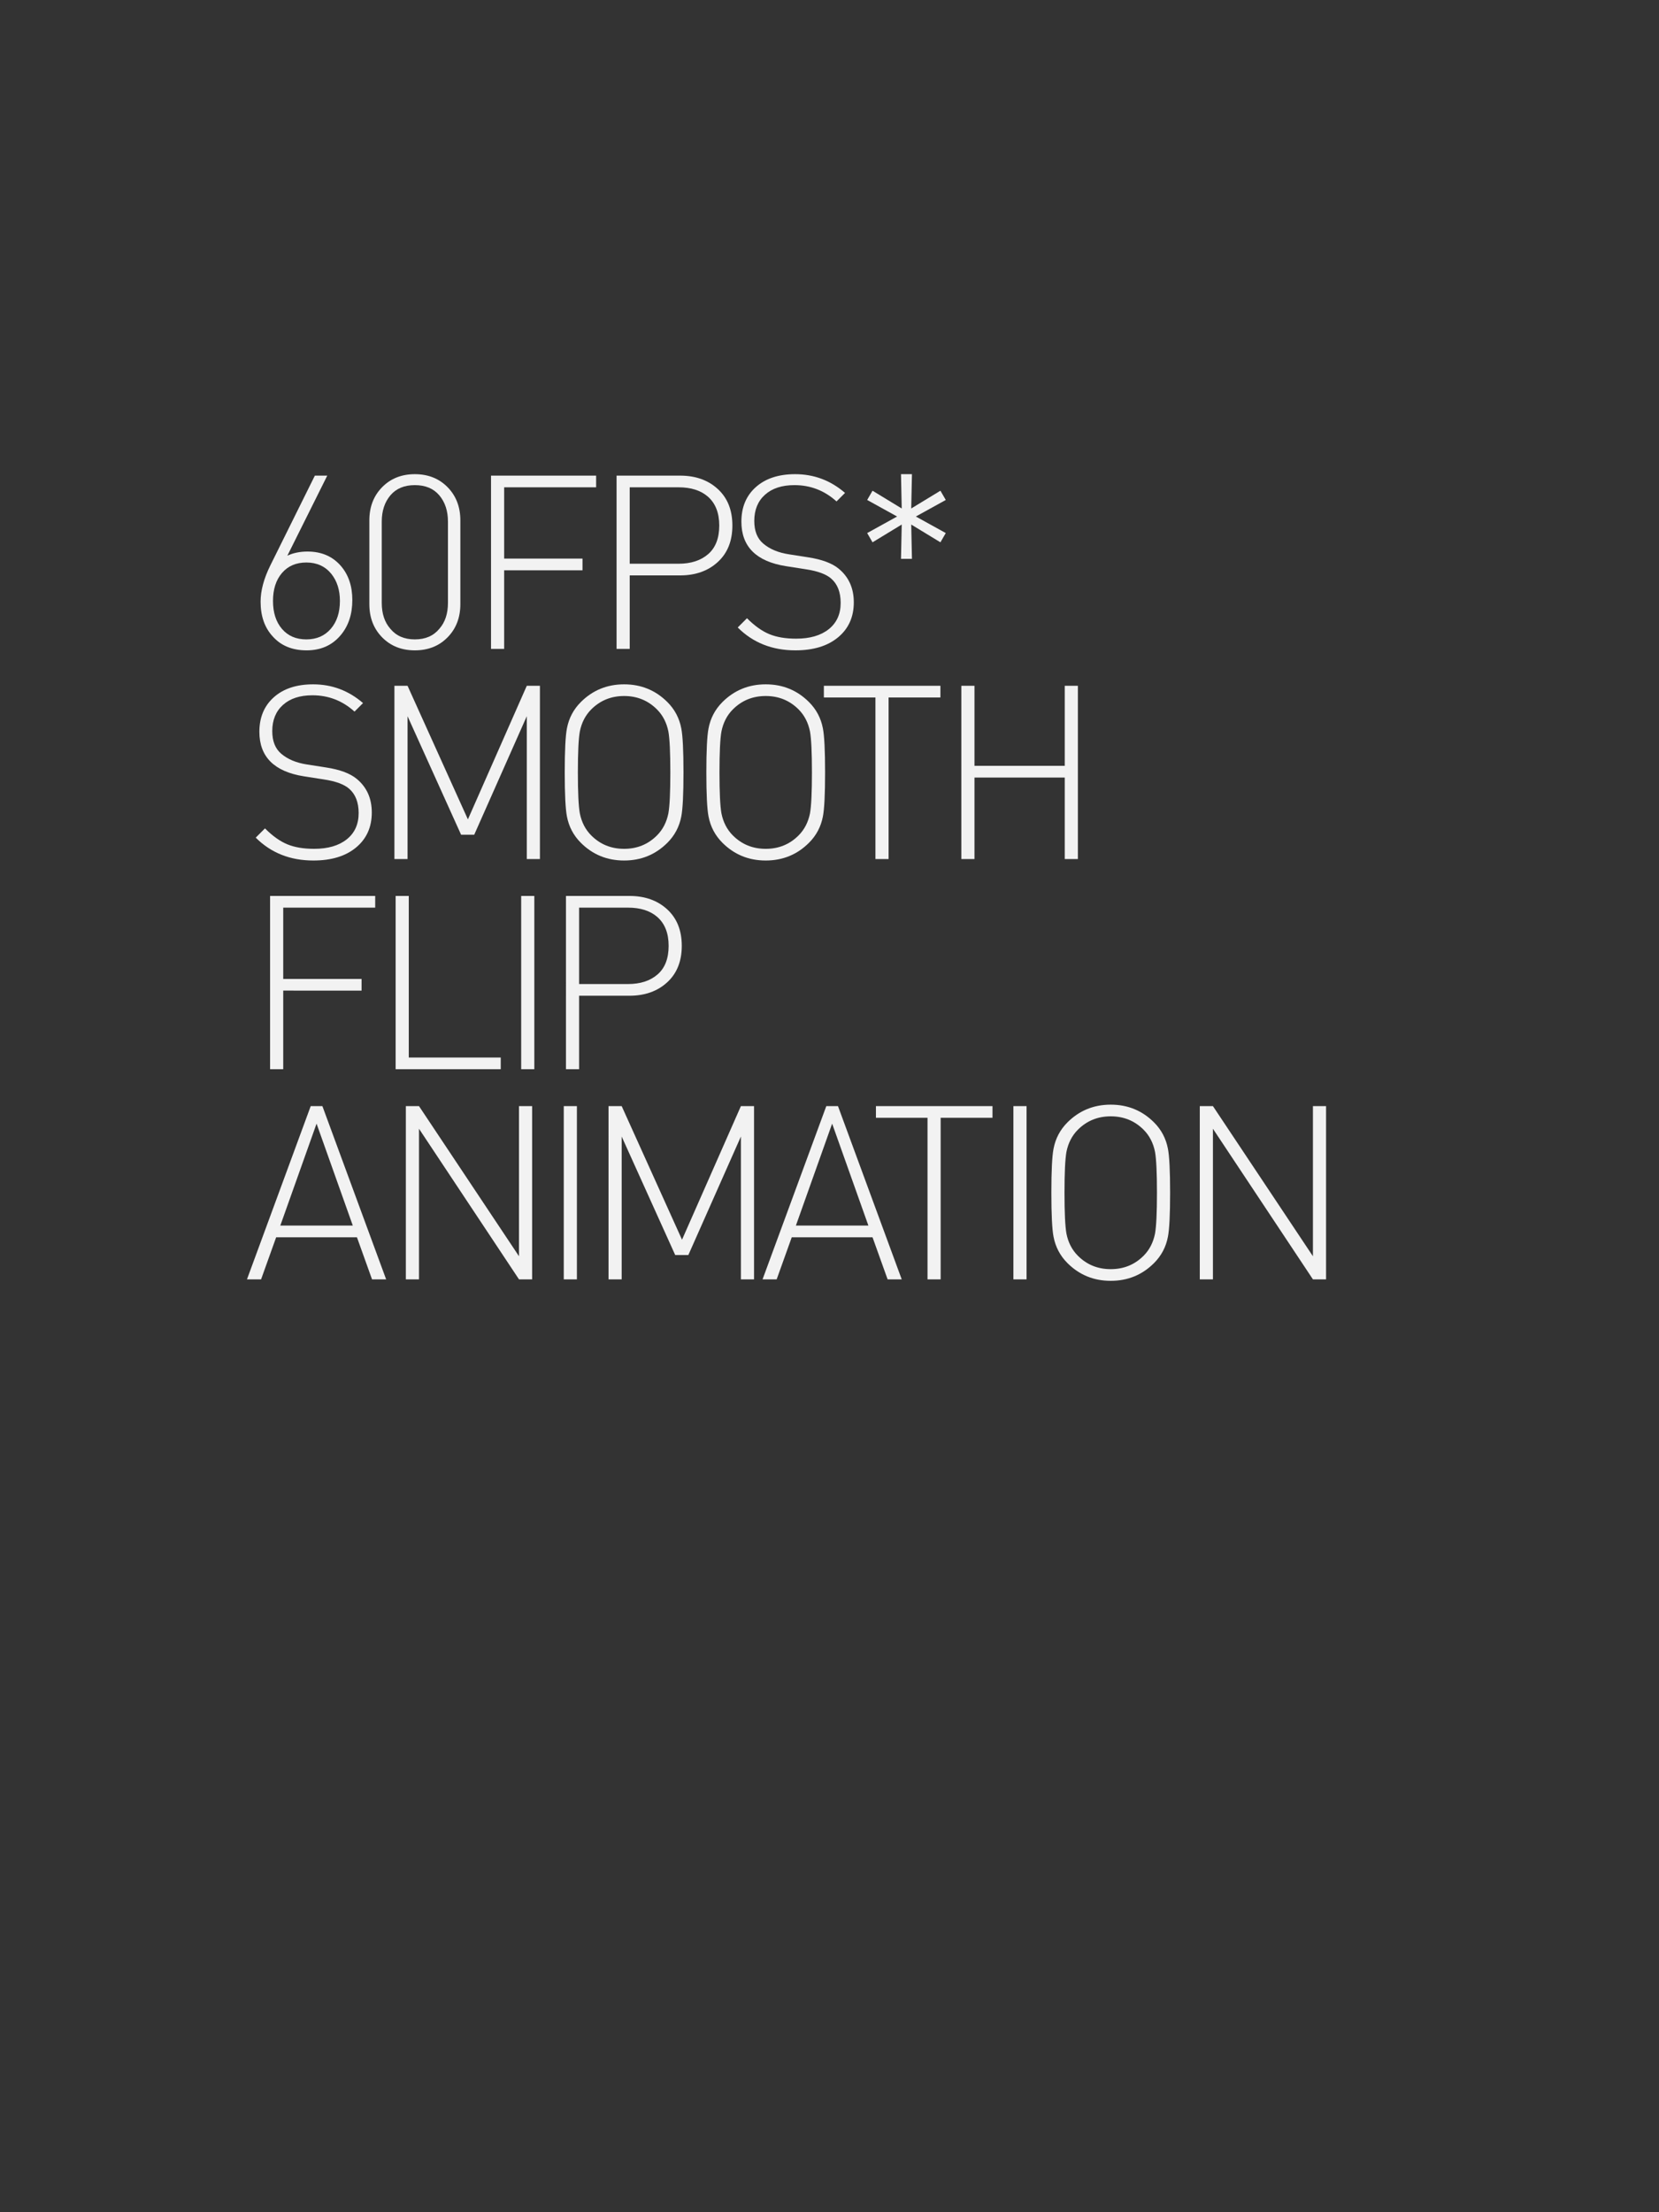 <?xml version="1.0" encoding="utf-8"?>
<!-- Generator: Adobe Illustrator 16.0.0, SVG Export Plug-In . SVG Version: 6.00 Build 0)  -->
<svg version="1.2" baseProfile="tiny" id="Layer_1" xmlns="http://www.w3.org/2000/svg" xmlns:xlink="http://www.w3.org/1999/xlink"
	 x="0px" y="0px" width="450px" height="600px" viewBox="0 0 450 600" xml:space="preserve">
<rect x="0" y="0" width="450" height="600" fill="#333333" stroke="none"/>
<g>
	<path fill="#F2F2F2" d="M95.567,162.727c0,3.916-1.079,7.128-3.234,9.636c-2.288,2.685-5.346,4.026-9.174,4.026
		c-3.872,0-6.93-1.255-9.174-3.763c-2.201-2.376-3.301-5.521-3.301-9.438c0-2.992,0.88-6.271,2.641-9.834L85.403,129h3.365
		l-10.823,21.714c1.584-0.747,3.409-1.122,5.478-1.122c3.739,0,6.732,1.277,8.977,3.828
		C94.511,155.841,95.567,158.943,95.567,162.727z M92.201,162.991c0-2.947-0.771-5.39-2.311-7.326
		c-1.672-2.067-3.938-3.102-6.798-3.102c-2.771,0-4.973,0.946-6.6,2.838c-1.629,1.893-2.442,4.422-2.442,7.59
		s0.813,5.698,2.442,7.59c1.627,1.893,3.828,2.838,6.6,2.838s4.983-0.957,6.633-2.871C91.376,168.633,92.201,166.116,92.201,162.991
		z"/>
	<path fill="#F2F2F2" d="M124.87,163.849c0,3.652-1.154,6.655-3.465,9.009c-2.31,2.354-5.27,3.531-8.877,3.531
		c-3.608,0-6.567-1.177-8.877-3.531s-3.465-5.356-3.465-9.009v-22.704c0-3.652,1.155-6.655,3.465-9.01
		c2.31-2.353,5.269-3.53,8.877-3.53c3.607,0,6.567,1.178,8.877,3.53c2.311,2.354,3.465,5.357,3.465,9.01V163.849z M121.505,163.519
		v-22.044c0-2.904-0.782-5.28-2.344-7.129c-1.562-1.848-3.773-2.771-6.633-2.771c-2.86,0-5.071,0.924-6.633,2.771
		c-1.562,1.849-2.343,4.225-2.343,7.129v22.044c0,2.903,0.769,5.236,2.31,6.996c1.584,1.937,3.806,2.903,6.666,2.903
		c2.859,0,5.082-0.967,6.666-2.903C120.734,168.755,121.505,166.422,121.505,163.519z"/>
	<path fill="#F2F2F2" d="M161.699,132.168h-24.948v19.338h21.252v3.168h-21.252v21.318h-3.564V129H161.7L161.699,132.168
		L161.699,132.168z"/>
	<path fill="#F2F2F2" d="M198.658,142.531c0,4.181-1.319,7.479-3.96,9.9c-2.64,2.42-6.05,3.63-10.229,3.63h-13.662v19.932h-3.564
		V129h17.227c4.18,0,7.59,1.211,10.229,3.63C197.339,135.051,198.658,138.351,198.658,142.531z M195.095,142.531
		c0-3.432-1.034-6.05-3.103-7.854c-1.937-1.671-4.576-2.508-7.92-2.508h-13.266v20.725h13.266c3.344,0,6.017-0.869,8.02-2.607
		C194.093,148.548,195.095,145.962,195.095,142.531z"/>
	<path fill="#F2F2F2" d="M231.591,163.367c0,3.967-1.419,7.128-4.257,9.485s-6.699,3.537-11.583,3.537
		c-6.293,0-11.507-2.068-15.642-6.204l2.508-2.509c2.067,2.069,4.092,3.51,6.072,4.323c1.979,0.814,4.399,1.221,7.26,1.221
		c3.739,0,6.688-0.856,8.844-2.573c2.155-1.716,3.234-4.093,3.234-7.128c0-2.904-0.858-5.104-2.574-6.601
		c-1.364-1.188-3.63-2.023-6.798-2.508l-5.479-0.858c-8.052-1.275-12.077-5.301-12.077-12.077c0-3.916,1.309-7.04,3.927-9.372
		c2.617-2.332,6.171-3.498,10.659-3.498c5.104,0,9.613,1.694,13.529,5.082l-2.31,2.31c-3.257-2.947-7.062-4.422-11.418-4.422
		c-3.389,0-6.051,0.87-7.986,2.611c-1.937,1.74-2.904,4.108-2.904,7.105c0,2.732,0.814,4.781,2.442,6.146
		c1.76,1.499,4.092,2.468,6.996,2.908l5.082,0.793c3.783,0.574,6.577,1.609,8.382,3.106
		C230.227,156.494,231.591,159.534,231.591,163.367z"/>
	<path fill="#F2F2F2" d="M256.539,144.577l-1.452,2.508l-7.92-4.817l0.198,9.306h-2.971l0.197-9.306l-7.92,4.817l-1.451-2.508
		l8.117-4.488l-8.117-4.487l1.451-2.509l7.92,4.818l-0.197-9.306h2.971l-0.198,9.306l7.92-4.818l1.452,2.509l-8.118,4.487
		L256.539,144.577z"/>
	<path fill="#F2F2F2" d="M100.847,220.367c0,3.967-1.419,7.128-4.257,9.485c-2.838,2.357-6.699,3.537-11.583,3.537
		c-6.293,0-11.507-2.068-15.642-6.204l2.508-2.509c2.067,2.069,4.092,3.51,6.072,4.323c1.979,0.814,4.399,1.221,7.26,1.221
		c3.739,0,6.688-0.857,8.844-2.573c2.155-1.716,3.234-4.093,3.234-7.128c0-2.904-0.858-5.104-2.574-6.601
		c-1.364-1.188-3.63-2.023-6.798-2.508l-5.479-0.858c-8.052-1.275-12.077-5.301-12.077-12.077c0-3.916,1.309-7.04,3.927-9.372
		c2.617-2.332,6.171-3.498,10.659-3.498c5.104,0,9.613,1.694,13.529,5.082l-2.31,2.31c-3.257-2.947-7.062-4.422-11.418-4.422
		c-3.389,0-6.051,0.87-7.986,2.611c-1.937,1.74-2.904,4.108-2.904,7.105c0,2.732,0.814,4.781,2.442,6.146
		c1.76,1.499,4.092,2.468,6.996,2.908l5.082,0.793c3.783,0.574,6.577,1.609,8.382,3.106
		C99.482,213.494,100.847,216.534,100.847,220.367z"/>
	<path fill="#F2F2F2" d="M146.452,232.993h-3.563V194.25l-14.256,32.143h-3.564l-14.52-32.143v38.742h-3.564V186h3.564
		l16.368,36.234L142.889,186h3.563V232.993L146.452,232.993z"/>
	<path fill="#F2F2F2" d="M185.392,209.497c0,5.94-0.198,9.923-0.594,11.946c-0.528,2.771-1.782,5.147-3.763,7.128
		c-3.212,3.212-7.128,4.818-11.748,4.818c-4.619,0-8.536-1.606-11.748-4.818c-1.979-1.98-3.233-4.356-3.762-7.128
		c-0.396-2.023-0.594-6.006-0.594-11.946c0-5.939,0.198-9.922,0.594-11.946c0.528-2.771,1.782-5.147,3.762-7.128
		c3.212-3.211,7.129-4.817,11.748-4.817c4.62,0,8.536,1.606,11.748,4.817c1.98,1.98,3.234,4.356,3.763,7.128
		C185.193,199.575,185.392,203.557,185.392,209.497z M181.827,209.497c0-5.412-0.176-9.107-0.527-11.088
		c-0.485-2.419-1.519-4.422-3.103-6.006c-2.42-2.42-5.39-3.63-8.91-3.63s-6.49,1.21-8.909,3.63
		c-1.584,1.584-2.619,3.587-3.103,6.006c-0.353,1.98-0.528,5.676-0.528,11.088s0.176,9.108,0.528,11.088
		c0.483,2.421,1.519,4.422,3.103,6.006c2.419,2.421,5.389,3.63,8.909,3.63s6.49-1.209,8.91-3.63
		c1.584-1.584,2.617-3.585,3.103-6.006C181.651,218.605,181.827,214.909,181.827,209.497z"/>
	<path fill="#F2F2F2" d="M223.803,209.497c0,5.94-0.198,9.923-0.594,11.946c-0.528,2.771-1.782,5.147-3.763,7.128
		c-3.212,3.212-7.128,4.818-11.748,4.818c-4.619,0-8.536-1.606-11.748-4.818c-1.979-1.98-3.233-4.356-3.762-7.128
		c-0.396-2.023-0.594-6.006-0.594-11.946c0-5.939,0.198-9.922,0.594-11.946c0.528-2.771,1.782-5.147,3.762-7.128
		c3.212-3.211,7.129-4.817,11.748-4.817c4.62,0,8.536,1.606,11.748,4.817c1.98,1.98,3.234,4.356,3.763,7.128
		C223.604,199.575,223.803,203.557,223.803,209.497z M220.238,209.497c0-5.412-0.176-9.107-0.527-11.088
		c-0.485-2.419-1.519-4.422-3.103-6.006c-2.42-2.42-5.39-3.63-8.91-3.63c-3.52,0-6.49,1.21-8.909,3.63
		c-1.584,1.584-2.619,3.587-3.103,6.006c-0.353,1.98-0.528,5.676-0.528,11.088s0.176,9.108,0.528,11.088
		c0.483,2.421,1.519,4.422,3.103,6.006c2.419,2.421,5.389,3.63,8.909,3.63c3.52,0,6.49-1.209,8.91-3.63
		c1.584-1.584,2.617-3.585,3.103-6.006C220.062,218.605,220.238,214.909,220.238,209.497z"/>
	<path fill="#F2F2F2" d="M255.085,189.168h-14.058v43.824h-3.564v-43.824h-13.991V186h31.613V189.168L255.085,189.168z"/>
	<path fill="#F2F2F2" d="M292.375,232.993h-3.564v-22.11h-24.484v22.11h-3.564V186h3.564v21.714h24.484V186h3.564V232.993
		L292.375,232.993z"/>
	<path fill="#F2F2F2" d="M101.771,246.168H76.823v19.338h21.252v3.168H76.823v21.318h-3.564V243h28.513L101.771,246.168
		L101.771,246.168z"/>
	<path fill="#F2F2F2" d="M135.827,289.993h-28.513V243h3.564v43.824h24.948L135.827,289.993L135.827,289.993z"/>
	<path fill="#F2F2F2" d="M144.935,289.993h-3.564V243h3.564V289.993z"/>
	<path fill="#F2F2F2" d="M184.93,256.531c0,4.181-1.319,7.48-3.96,9.9c-2.64,2.42-6.05,3.63-10.229,3.63h-13.662v19.932h-3.564V243
		h17.227c4.18,0,7.59,1.211,10.229,3.63C183.61,249.051,184.93,252.351,184.93,256.531z M181.366,256.531
		c0-3.432-1.034-6.05-3.103-7.854c-1.937-1.671-4.576-2.508-7.92-2.508h-13.266v20.725h13.266c3.344,0,6.017-0.869,8.02-2.607
		C180.364,262.548,181.366,259.962,181.366,256.531z"/>
	<path fill="#F2F2F2" d="M104.741,346.992h-3.828l-4.092-11.418H74.909l-4.092,11.418h-3.828L84.281,300h3.168L104.741,346.992z
		 M95.699,332.406l-9.834-27.654l-9.834,27.654H95.699z"/>
	<path fill="#F2F2F2" d="M144.34,346.992h-3.563l-27.126-40.854v40.854h-3.564V300h3.564l27.126,40.723V300h3.563V346.992z"/>
	<path fill="#F2F2F2" d="M156.484,346.992h-3.564V300h3.564V346.992z"/>
	<path fill="#F2F2F2" d="M204.531,346.992h-3.563V308.25l-14.256,32.143h-3.564l-14.52-32.143v38.742h-3.564V300h3.564
		l16.368,36.234L200.968,300h3.563V346.992z"/>
	<path fill="#F2F2F2" d="M244.592,346.992h-3.828l-4.092-11.418H214.76l-4.092,11.418h-3.828L224.132,300h3.168L244.592,346.992z
		 M235.55,332.406l-9.834-27.654l-9.834,27.654H235.55z"/>
	<path fill="#F2F2F2" d="M269.209,303.168H255.15v43.824h-3.563v-43.824h-13.991V300h31.613V303.168z"/>
	<path fill="#F2F2F2" d="M278.449,346.992h-3.564V300h3.564V346.992z"/>
	<path fill="#F2F2F2" d="M317.389,323.496c0,5.941-0.197,9.924-0.594,11.947c-0.528,2.771-1.782,5.146-3.763,7.127
		c-3.212,3.213-7.128,4.818-11.748,4.818c-4.619,0-8.536-1.605-11.748-4.818c-1.979-1.98-3.233-4.355-3.763-7.127
		c-0.396-2.023-0.594-6.006-0.594-11.947c0-5.939,0.198-9.922,0.594-11.945c0.529-2.771,1.783-5.148,3.763-7.129
		c3.212-3.211,7.129-4.817,11.748-4.817c4.62,0,8.536,1.606,11.748,4.817c1.979,1.98,3.233,4.357,3.763,7.129
		C317.19,313.574,317.389,317.557,317.389,323.496z M313.824,323.496c0-5.412-0.176-9.107-0.527-11.088
		c-0.484-2.418-1.519-4.422-3.103-6.006c-2.42-2.42-5.391-3.629-8.91-3.629c-3.521,0-6.49,1.209-8.909,3.629
		c-1.584,1.584-2.619,3.588-3.104,6.006c-0.353,1.98-0.527,5.676-0.527,11.088s0.176,9.109,0.527,11.088
		c0.483,2.422,1.52,4.422,3.104,6.006c2.419,2.422,5.389,3.631,8.909,3.631c3.52,0,6.49-1.209,8.91-3.631
		c1.584-1.584,2.616-3.584,3.103-6.006C313.648,332.605,313.824,328.908,313.824,323.496z"/>
	<path fill="#F2F2F2" d="M359.693,346.992h-3.563l-27.126-40.854v40.854h-3.563V300h3.563l27.126,40.723V300h3.563V346.992z"/>
</g>
</svg>
